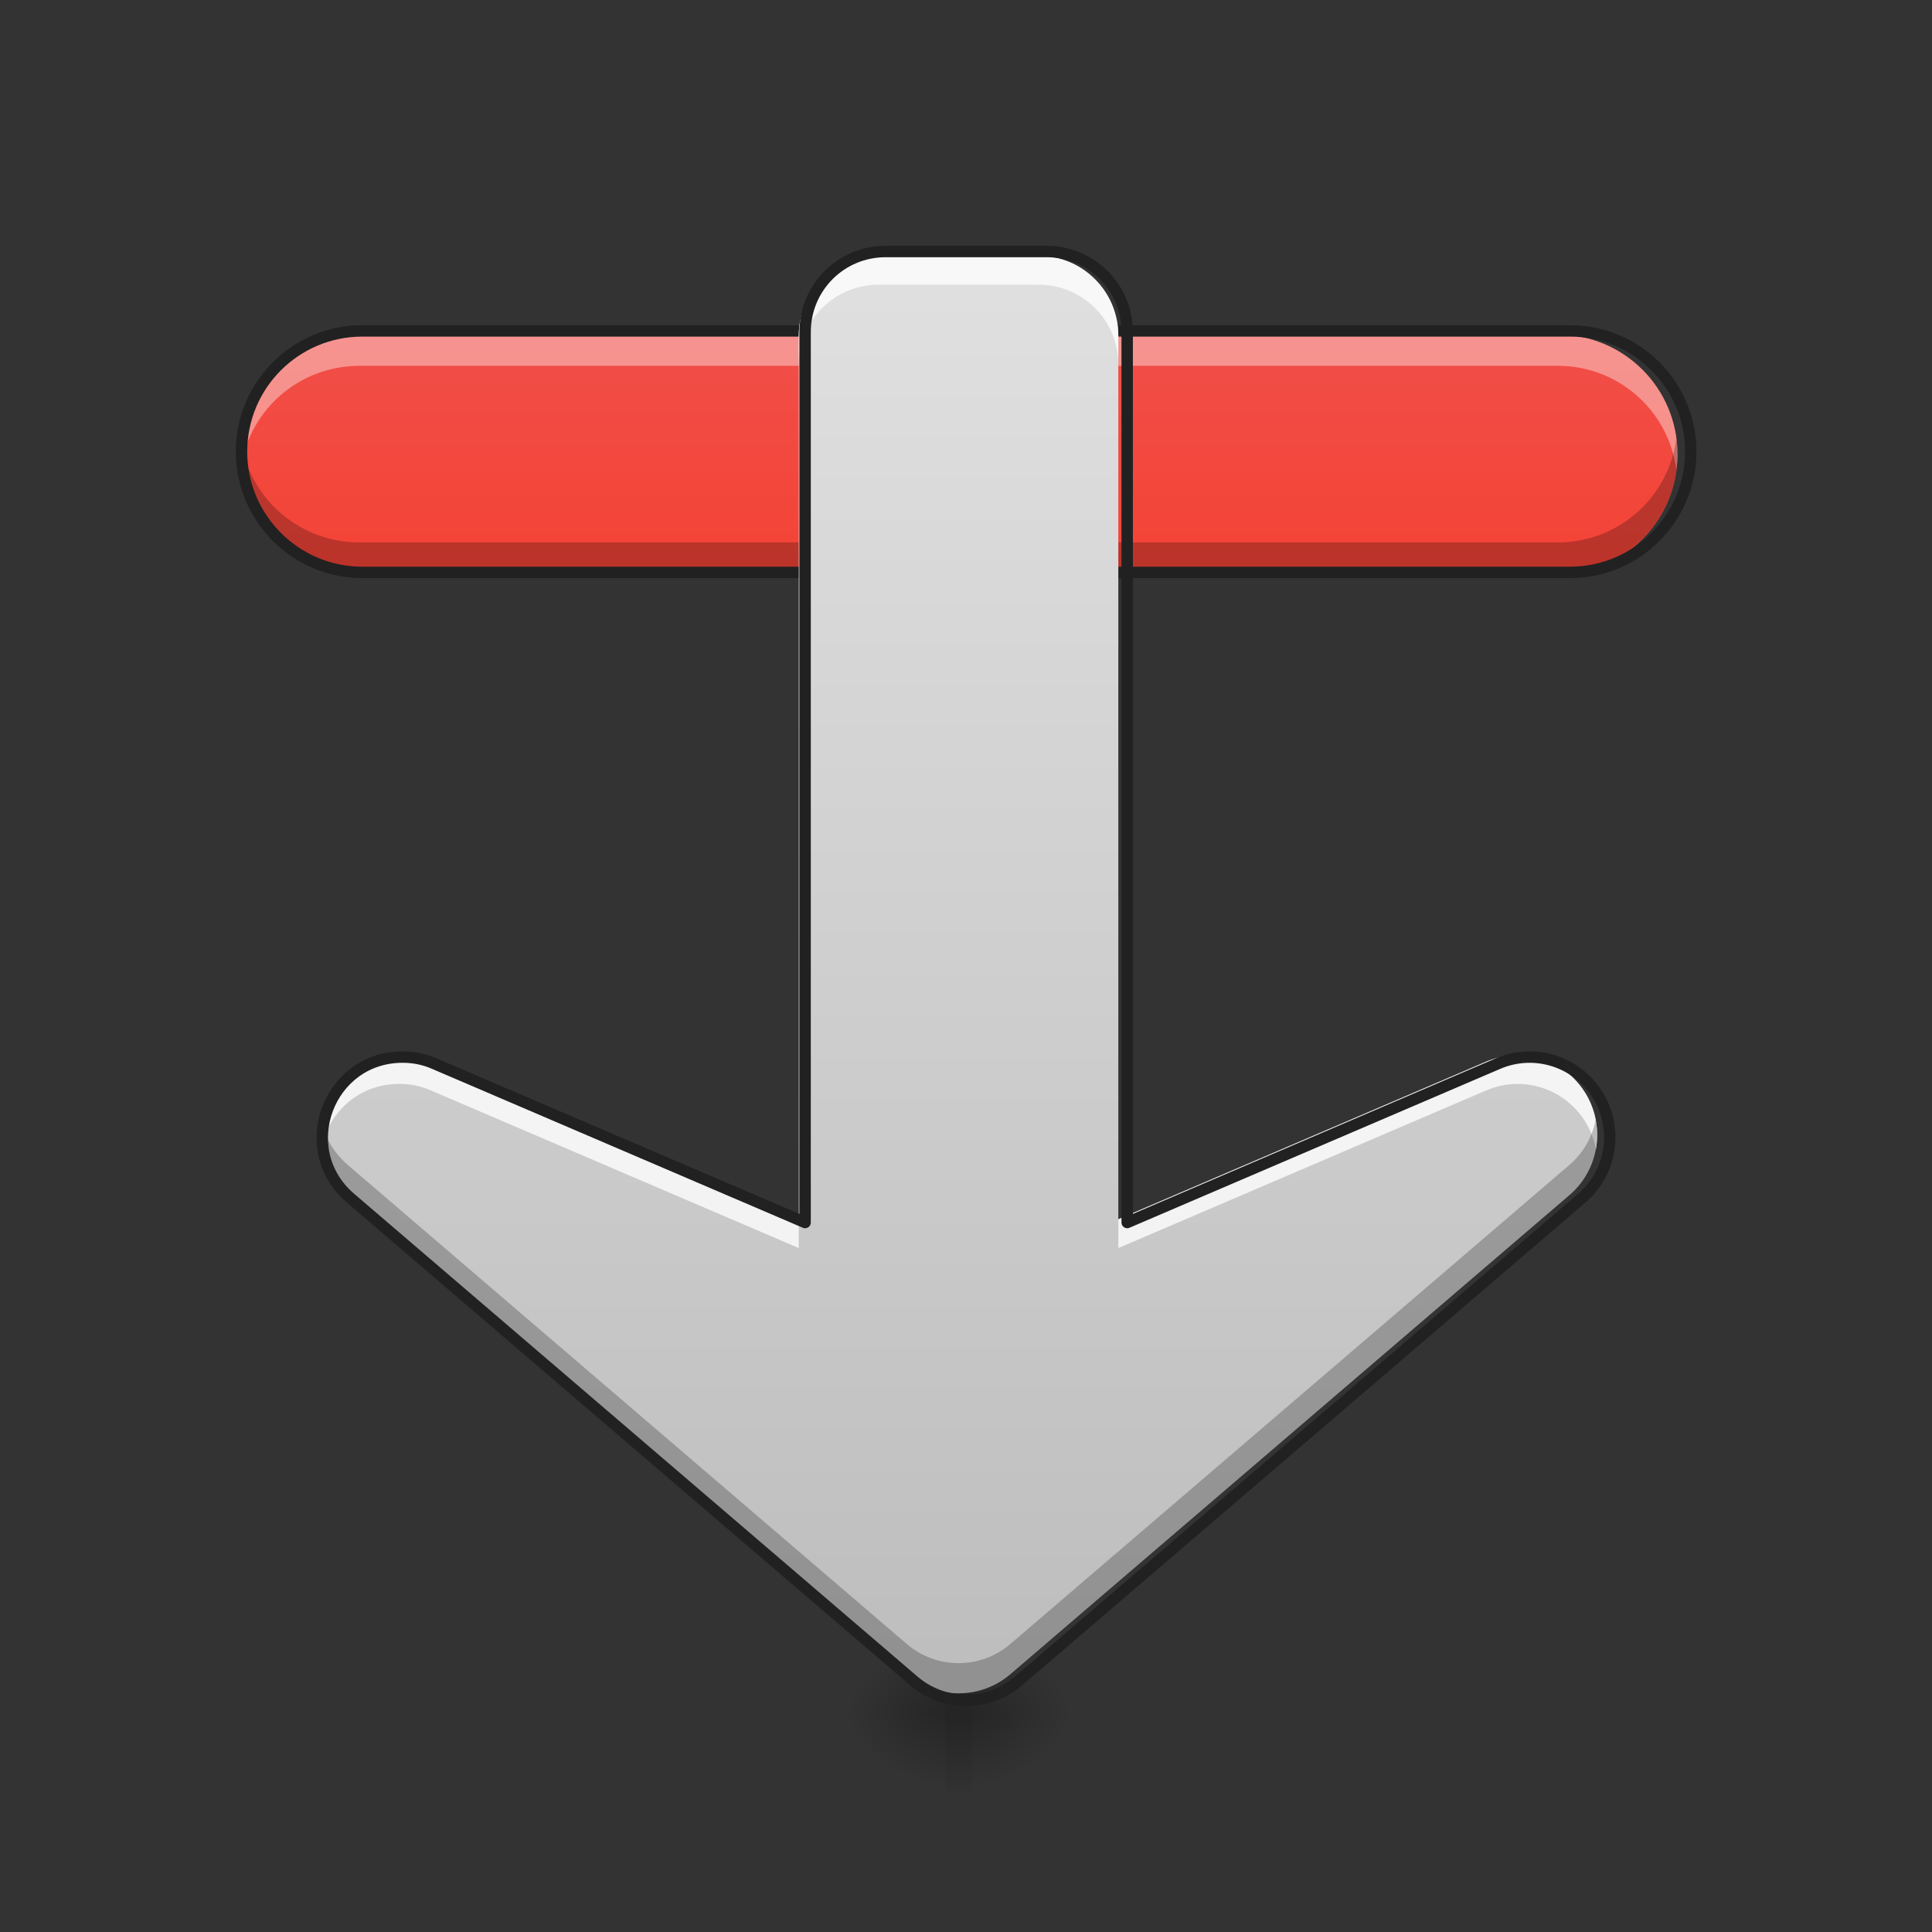 <?xml version="1.0" encoding="UTF-8"?>
<svg xmlns="http://www.w3.org/2000/svg" xmlns:xlink="http://www.w3.org/1999/xlink" width="32px" height="32px" viewBox="0 0 32 32" version="1.1">
<rect x="0" y="0" width="32" height="32" fill="#333333" stroke="none"/>
<defs>
<linearGradient id="linear0" gradientUnits="userSpaceOnUse" x1="-349.25" y1="87.979" x2="-433.917" y2="87.979" gradientTransform="matrix(0,0.063,-0.063,0,18.73,31.342)">
<stop offset="0" style="stop-color:rgb(95.686%,26.275%,21.176%);stop-opacity:1;"/>
<stop offset="1" style="stop-color:rgb(93.725%,32.549%,31.373%);stop-opacity:1;"/>
</linearGradient>
<radialGradient id="radial0" gradientUnits="userSpaceOnUse" cx="450.909" cy="189.579" fx="450.909" fy="189.579" r="21.167" gradientTransform="matrix(0,-0.078,-0.094,-0,33.651,63.926)">
<stop offset="0" style="stop-color:rgb(0%,0%,0%);stop-opacity:0.314;"/>
<stop offset="0.222" style="stop-color:rgb(0%,0%,0%);stop-opacity:0.275;"/>
<stop offset="1" style="stop-color:rgb(0%,0%,0%);stop-opacity:0;"/>
</radialGradient>
<radialGradient id="radial1" gradientUnits="userSpaceOnUse" cx="450.909" cy="189.579" fx="450.909" fy="189.579" r="21.167" gradientTransform="matrix(-0,0.078,0.094,0,-1.898,-7.197)">
<stop offset="0" style="stop-color:rgb(0%,0%,0%);stop-opacity:0.314;"/>
<stop offset="0.222" style="stop-color:rgb(0%,0%,0%);stop-opacity:0.275;"/>
<stop offset="1" style="stop-color:rgb(0%,0%,0%);stop-opacity:0;"/>
</radialGradient>
<radialGradient id="radial2" gradientUnits="userSpaceOnUse" cx="450.909" cy="189.579" fx="450.909" fy="189.579" r="21.167" gradientTransform="matrix(-0,-0.078,0.094,-0,-1.898,63.926)">
<stop offset="0" style="stop-color:rgb(0%,0%,0%);stop-opacity:0.314;"/>
<stop offset="0.222" style="stop-color:rgb(0%,0%,0%);stop-opacity:0.275;"/>
<stop offset="1" style="stop-color:rgb(0%,0%,0%);stop-opacity:0;"/>
</radialGradient>
<radialGradient id="radial3" gradientUnits="userSpaceOnUse" cx="450.909" cy="189.579" fx="450.909" fy="189.579" r="21.167" gradientTransform="matrix(0,0.078,-0.094,0,33.651,-7.197)">
<stop offset="0" style="stop-color:rgb(0%,0%,0%);stop-opacity:0.314;"/>
<stop offset="0.222" style="stop-color:rgb(0%,0%,0%);stop-opacity:0.275;"/>
<stop offset="1" style="stop-color:rgb(0%,0%,0%);stop-opacity:0;"/>
</radialGradient>
<linearGradient id="linear1" gradientUnits="userSpaceOnUse" x1="255.323" y1="233.5" x2="255.323" y2="254.667" gradientTransform="matrix(0.009,0,0,0.063,13.602,13.77)">
<stop offset="0" style="stop-color:rgb(0%,0%,0%);stop-opacity:0.275;"/>
<stop offset="1" style="stop-color:rgb(0%,0%,0%);stop-opacity:0;"/>
</linearGradient>
<linearGradient id="linear2" gradientUnits="userSpaceOnUse" x1="254" y1="233.5" x2="254" y2="-147.5" gradientTransform="matrix(0.063,0,0,0.063,0,13.439)">
<stop offset="0" style="stop-color:rgb(74.118%,74.118%,74.118%);stop-opacity:1;"/>
<stop offset="1" style="stop-color:rgb(87.843%,87.843%,87.843%);stop-opacity:1;"/>
</linearGradient>
</defs>
<g id="surface1">
<path style=" stroke:none;fill-rule:nonzero;fill:url(#linear0);" d="M 27.785 7.527 C 27.785 8.621 26.895 9.512 25.801 9.512 L 5.953 9.512 C 4.859 9.512 3.969 8.621 3.969 7.527 C 3.969 6.43 4.859 5.543 5.953 5.543 L 25.801 5.543 C 26.895 5.543 27.785 6.43 27.785 7.527 Z M 27.785 7.527 "/>
<path style=" stroke:none;fill-rule:nonzero;fill:url(#radial0);" d="M 16.098 28.363 L 17.859 28.363 L 17.859 27.043 L 16.098 27.043 Z M 16.098 28.363 "/>
<path style=" stroke:none;fill-rule:nonzero;fill:url(#radial1);" d="M 15.656 28.363 L 13.891 28.363 L 13.891 29.688 L 15.656 29.688 Z M 15.656 28.363 "/>
<path style=" stroke:none;fill-rule:nonzero;fill:url(#radial2);" d="M 15.656 28.363 L 13.891 28.363 L 13.891 27.043 L 15.656 27.043 Z M 15.656 28.363 "/>
<path style=" stroke:none;fill-rule:nonzero;fill:url(#radial3);" d="M 16.098 28.363 L 17.859 28.363 L 17.859 29.688 L 16.098 29.688 Z M 16.098 28.363 "/>
<path style=" stroke:none;fill-rule:nonzero;fill:url(#linear1);" d="M 15.656 28.035 L 16.098 28.035 L 16.098 29.688 L 15.656 29.688 Z M 15.656 28.035 "/>
<path style=" stroke:none;fill-rule:nonzero;fill:rgb(100%,100%,100%);fill-opacity:0.392;" d="M 5.953 5.543 C 4.855 5.543 3.969 6.426 3.969 7.527 C 3.969 7.613 3.977 7.699 3.984 7.785 C 4.109 6.809 4.941 6.059 5.953 6.059 L 25.801 6.059 C 26.812 6.059 27.641 6.809 27.766 7.785 C 27.777 7.699 27.785 7.613 27.785 7.527 C 27.785 6.426 26.898 5.543 25.801 5.543 Z M 5.953 5.543 "/>
<path style=" stroke:none;fill-rule:nonzero;fill:rgb(0%,0%,0%);fill-opacity:0.235;" d="M 5.953 9.5 C 4.855 9.5 3.969 8.613 3.969 7.516 C 3.969 7.426 3.977 7.34 3.984 7.258 C 4.109 8.234 4.941 8.984 5.953 8.984 L 25.801 8.984 C 26.812 8.984 27.641 8.234 27.766 7.258 C 27.777 7.34 27.785 7.426 27.785 7.516 C 27.785 8.613 26.898 9.5 25.801 9.5 Z M 5.953 9.5 "/>
<path style="fill:none;stroke-width:3;stroke-linecap:square;stroke-linejoin:bevel;stroke:rgb(12.941%,12.941%,12.941%);stroke-opacity:1;stroke-miterlimit:4;" d="M -94.574 -444.52 C -77.076 -444.52 -62.827 -430.271 -62.827 -412.773 L -62.827 -95.241 C -62.827 -77.743 -77.076 -63.494 -94.574 -63.494 C -112.135 -63.494 -126.321 -77.743 -126.321 -95.241 L -126.321 -412.773 C -126.321 -430.271 -112.135 -444.52 -94.574 -444.52 Z M -94.574 -444.52 " transform="matrix(0,0.063,-0.063,0,0,13.439)"/>
<path style=" stroke:none;fill-rule:nonzero;fill:url(#linear2);" d="M 14.555 4.238 C 13.82 4.238 13.23 4.828 13.23 5.562 L 13.23 20.195 L 7.133 17.582 C 6.973 17.512 6.797 17.477 6.621 17.477 C 5.395 17.473 4.828 18.996 5.758 19.793 L 15.02 27.73 C 15.512 28.152 16.242 28.152 16.734 27.73 L 25.996 19.793 C 26.488 19.371 26.598 18.648 26.254 18.098 C 25.91 17.547 25.219 17.328 24.621 17.582 L 18.523 20.195 L 18.523 5.562 C 18.523 4.828 17.934 4.238 17.199 4.238 Z M 14.555 4.238 "/>
<path style=" stroke:none;fill-rule:nonzero;fill:rgb(100%,100%,100%);fill-opacity:0.784;" d="M 14.555 4.238 C 13.82 4.238 13.23 4.828 13.23 5.562 L 13.23 6.039 C 13.23 5.305 13.82 4.715 14.555 4.715 L 17.199 4.715 C 17.934 4.715 18.523 5.305 18.523 6.039 L 18.523 5.562 C 18.523 4.828 17.934 4.238 17.199 4.238 Z M 25.137 17.477 C 24.965 17.477 24.789 17.512 24.621 17.582 L 18.523 20.195 L 18.523 20.672 L 24.621 18.059 C 25.219 17.805 25.91 18.023 26.254 18.574 C 26.344 18.719 26.402 18.871 26.434 19.031 C 26.488 18.719 26.434 18.387 26.254 18.098 C 26.008 17.703 25.578 17.477 25.137 17.477 Z M 6.621 17.477 C 5.723 17.473 5.18 18.289 5.316 19.043 C 5.426 18.457 5.914 17.949 6.621 17.953 C 6.797 17.953 6.973 17.988 7.133 18.059 L 13.23 20.672 L 13.23 20.195 L 7.133 17.582 C 6.973 17.512 6.797 17.477 6.621 17.477 Z M 6.621 17.477 "/>
<path style=" stroke:none;fill-rule:nonzero;fill:rgb(0%,0%,0%);fill-opacity:0.235;" d="M 26.43 18.543 C 26.375 18.828 26.227 19.094 25.996 19.293 L 16.734 27.23 C 16.242 27.652 15.512 27.652 15.02 27.23 L 5.758 19.293 C 5.516 19.082 5.375 18.824 5.32 18.555 C 5.238 18.98 5.363 19.453 5.758 19.793 L 15.02 27.73 C 15.512 28.152 16.242 28.152 16.734 27.73 L 25.996 19.793 C 26.363 19.477 26.516 18.996 26.43 18.543 Z M 26.43 18.543 "/>
<path style="fill:none;stroke-width:3;stroke-linecap:round;stroke-linejoin:round;stroke:rgb(12.941%,12.941%,12.941%);stroke-opacity:1;stroke-miterlimit:4;" d="M 232.853 -147.194 C 221.104 -147.194 211.667 -137.757 211.667 -126.008 L 211.667 108.094 L 114.114 66.286 C 111.552 65.161 108.74 64.598 105.927 64.598 C 86.304 64.536 77.243 88.908 92.116 101.657 L 240.29 228.645 C 248.164 235.394 259.85 235.394 267.724 228.645 L 415.898 101.657 C 423.772 94.908 425.522 83.347 420.022 74.535 C 414.523 65.723 403.461 62.224 393.9 66.286 L 296.347 108.094 L 296.347 -126.008 C 296.347 -137.757 286.91 -147.194 275.161 -147.194 Z M 232.853 -147.194 " transform="matrix(0.063,0,0,0.063,0,13.439)"/>
</g>
</svg>
